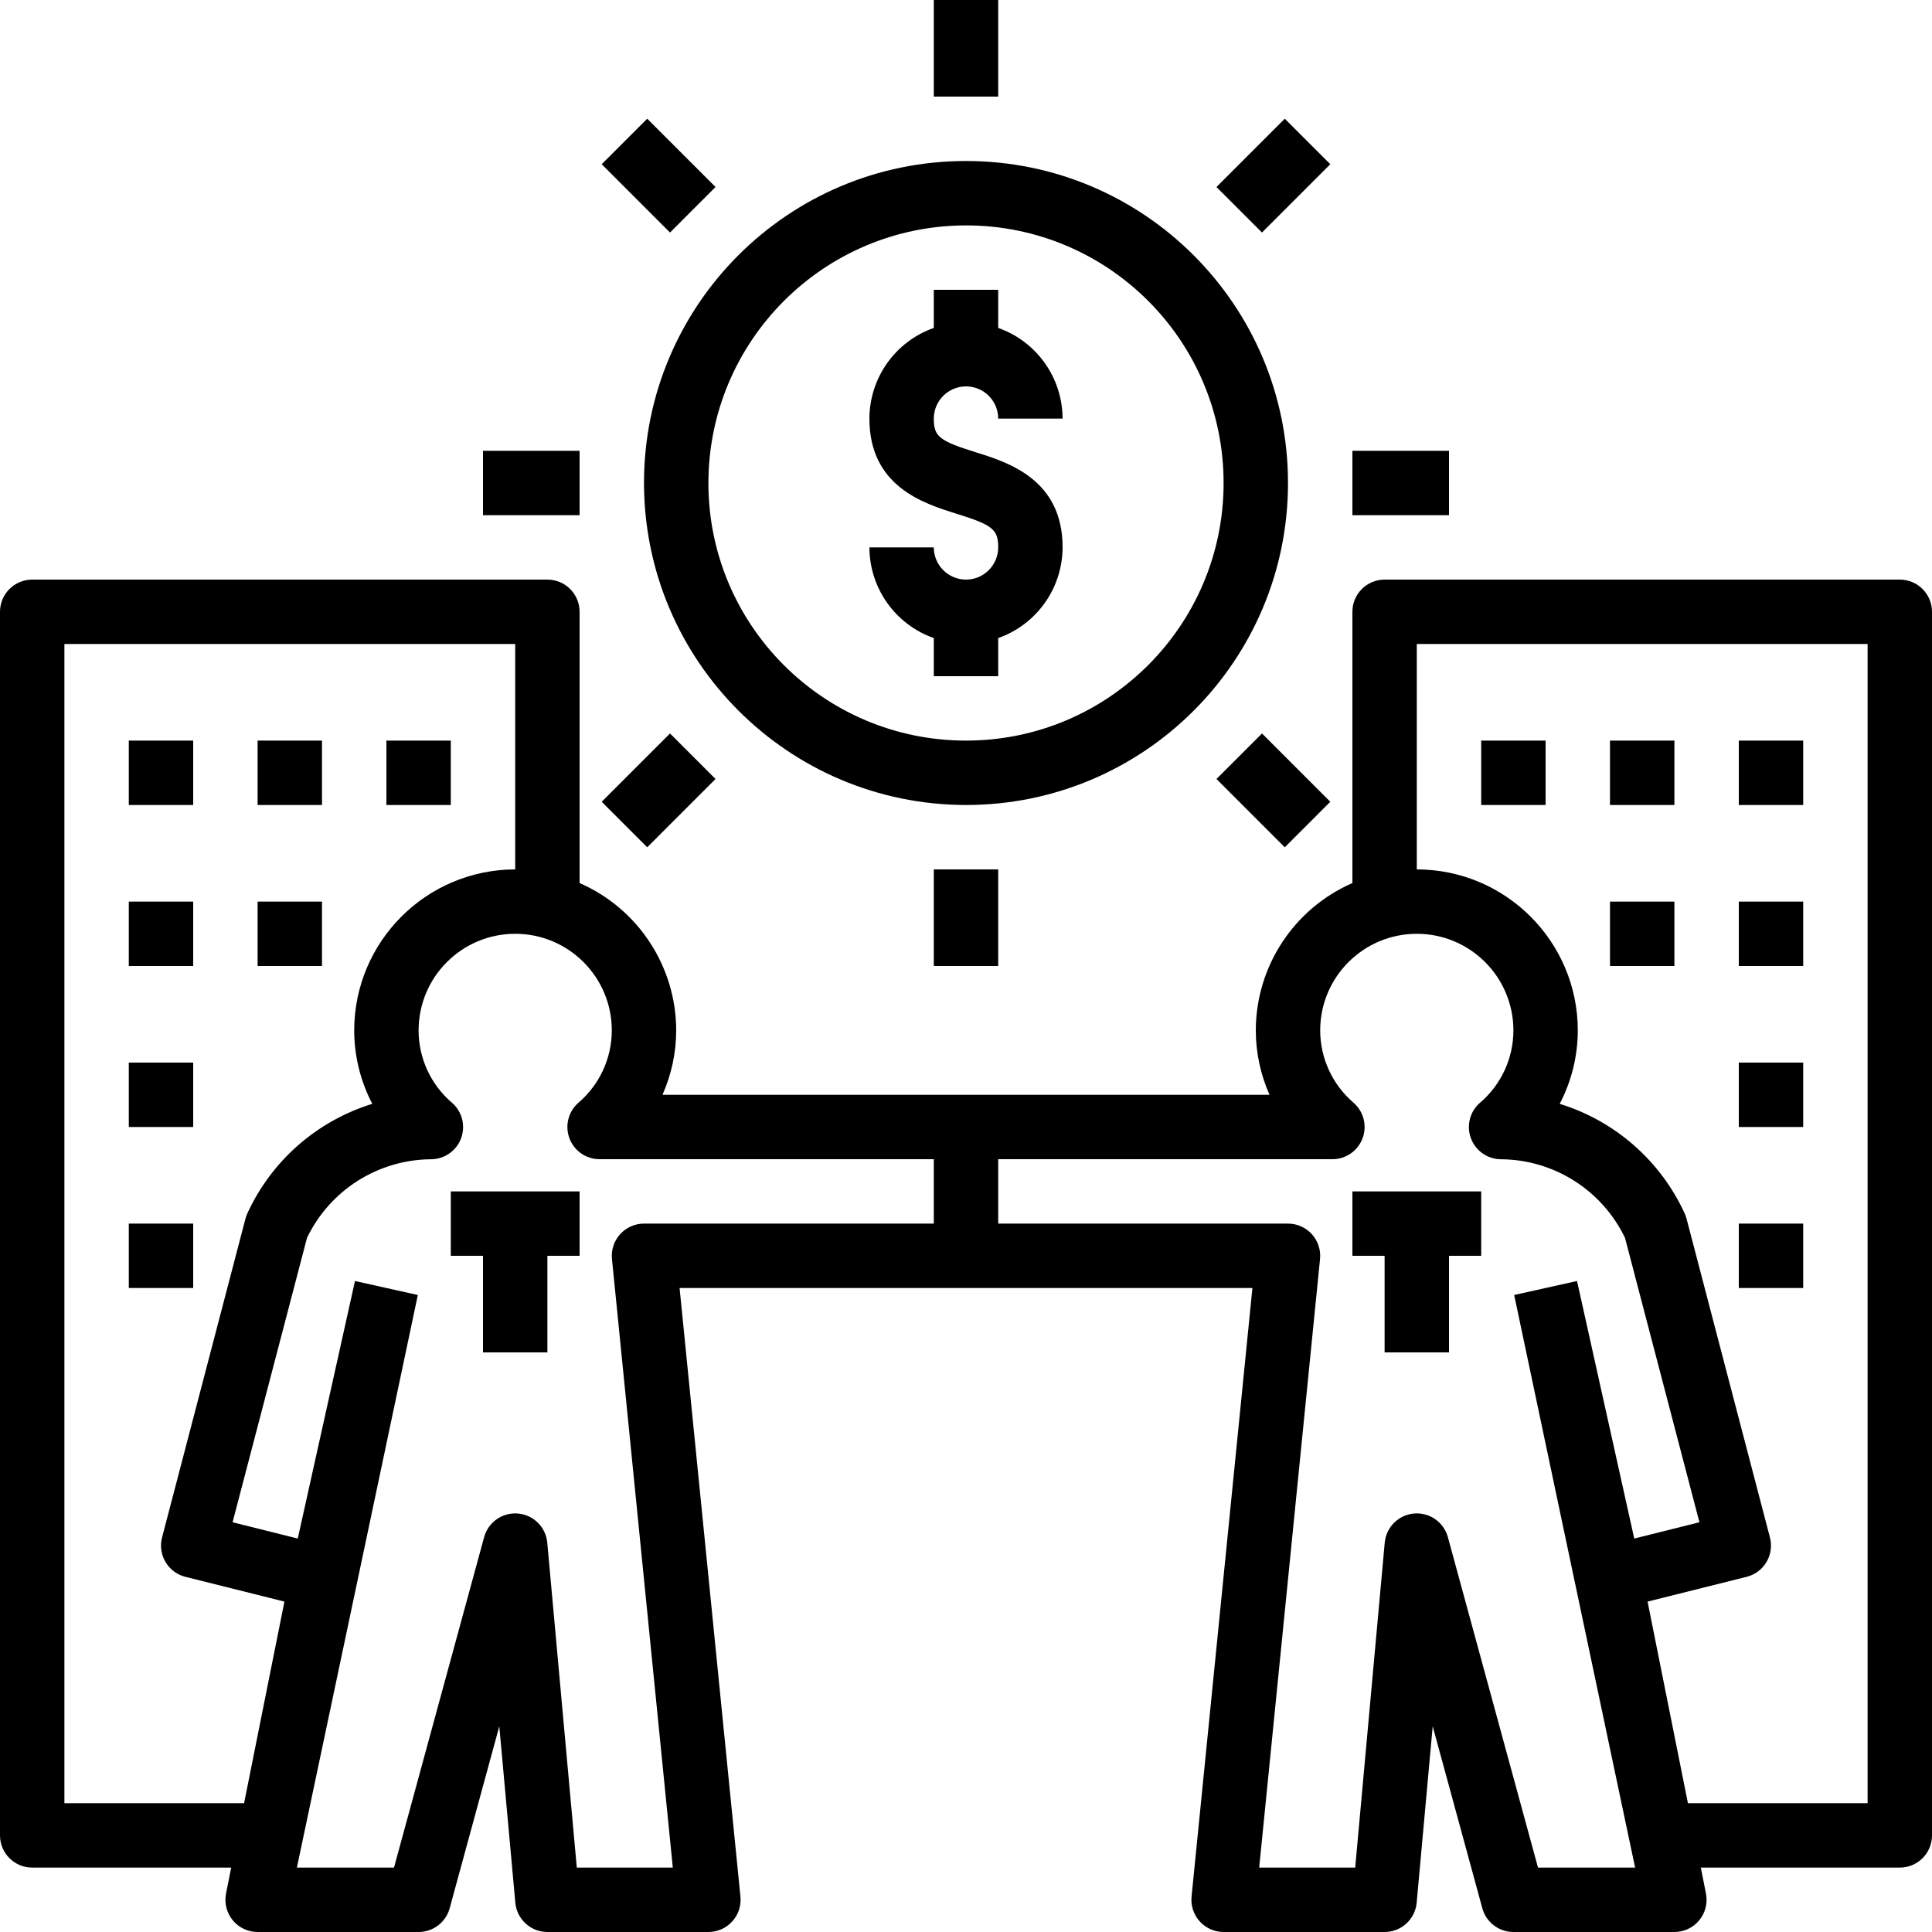 <?xml version="1.0" encoding="UTF-8"?>
<svg width="60px" height="60px" viewBox="0 0 60 60" version="1.1" xmlns="http://www.w3.org/2000/svg" xmlns:xlink="http://www.w3.org/1999/xlink">
    <!-- Generator: Sketch 52.2 (67145) - http://www.bohemiancoding.com/sketch -->
    <title>noun_partnership_1991889@1x</title>
    <desc>Created with Sketch.</desc>
    <g id="Page-1" stroke="none" stroke-width="1" fill="none" fill-rule="evenodd">
        <g id="Custom-Preset" transform="translate(-187, -219)" fill="#000000">
            <g id="noun_partnership_1991889" transform="translate(187, 219)">
                <path d="M30,25 C35.523,25 40,20.523 40,15 C40,9.477 35.523,5 30,5 C24.477,5 20,9.477 20,15 C20.006,20.52 24.48,24.994 30,25 Z M30,7 C34.418,7 38,10.582 38,15 C38,19.418 34.418,23 30,23 C25.582,23 22,19.418 22,15 C22.005,10.584 25.584,7.005 30,7 Z" id="Shape" fill-rule="nonzero"></path>
                <path d="M59,18 L43,18 C42.448,18 42,18.448 42,19 L42,27.424 C40.181,28.219 39.003,30.014 39,32 C39.001,32.689 39.146,33.37 39.426,34 L20.574,34 C20.854,33.37 20.999,32.689 21,32 C20.997,30.014 19.819,28.219 18,27.424 L18,19 C18,18.448 17.552,18 17,18 L1,18 C0.448,18 0,18.448 0,19 L0,57 C0,57.552 0.448,58 1,58 L7.18,58 L7.02,58.804 C6.961,59.097 7.037,59.402 7.227,59.634 C7.417,59.866 7.7,60 8,60 L13,60 C13.451,60 13.846,59.698 13.965,59.263 L15.506,53.612 L16.004,59.09 C16.051,59.605 16.483,60 17,60 L22,60 C22.282,60 22.552,59.88 22.741,59.671 C22.931,59.461 23.023,59.182 22.995,58.9 L21.105,40 L38.895,40 L37.005,58.9 C36.977,59.182 37.069,59.461 37.259,59.671 C37.448,59.88 37.718,60 38,60 L43,60 C43.517,60 43.949,59.605 43.996,59.09 L44.494,53.612 L46.035,59.263 C46.154,59.698 46.549,60 47,60 L52,60 C52.3,60 52.583,59.866 52.773,59.634 C52.963,59.402 53.039,59.097 52.98,58.804 L52.82,58 L59,58 C59.552,58 60,57.552 60,57 L60,19 C60,18.448 59.552,18 59,18 Z M7.58,56 L2,56 L2,20 L16,20 L16,27 C13.24,27.003 11.003,29.24 11,32 C11.001,32.794 11.194,33.577 11.562,34.281 C9.841,34.811 8.428,36.051 7.679,37.689 C7.655,37.741 7.636,37.795 7.622,37.851 L5.033,47.747 C4.965,48.005 5.004,48.28 5.14,48.51 C5.276,48.74 5.498,48.905 5.757,48.97 L8.833,49.739 L7.58,56 Z M29,38 L20,38 C19.718,38 19.448,38.12 19.259,38.329 C19.069,38.539 18.977,38.818 19.005,39.1 L20.895,58 L17.913,58 L16.996,47.91 C16.952,47.428 16.57,47.046 16.088,47.004 C15.606,46.961 15.163,47.27 15.035,47.737 L12.236,58 L9.22,58 L12.976,40.217 L11.024,39.783 L9.247,47.781 L7.223,47.275 L9.534,38.444 C10.246,36.96 11.742,36.013 13.387,36.002 C13.803,36 14.174,35.74 14.319,35.351 C14.464,34.961 14.353,34.522 14.039,34.249 C13.38,33.687 13,32.866 13,32 C13,30.343 14.343,29 16,29 C17.657,29 19,30.343 19,32 C18.999,32.865 18.62,33.686 17.962,34.248 C17.649,34.522 17.538,34.962 17.685,35.352 C17.831,35.742 18.204,36 18.621,36 L29,36 L29,38 Z M47.764,58 L44.965,47.737 C44.837,47.27 44.394,46.961 43.912,47.004 C43.43,47.046 43.048,47.428 43.004,47.91 L42.087,58 L39.105,58 L40.995,39.1 C41.023,38.818 40.931,38.539 40.741,38.329 C40.552,38.12 40.283,38 40,38 L31,38 L31,36 L41.379,36 C41.796,36 42.169,35.742 42.315,35.352 C42.462,34.962 42.351,34.522 42.038,34.248 C41.38,33.686 41.001,32.865 41,32 C41,30.343 42.343,29 44,29 C45.657,29 47,30.343 47,32 C47,32.866 46.62,33.688 45.96,34.249 C45.647,34.522 45.536,34.961 45.681,35.351 C45.826,35.74 46.197,36 46.613,36.002 C48.258,36.013 49.754,36.96 50.466,38.444 L52.777,47.275 L50.753,47.781 L48.976,39.783 L47.024,40.217 L50.78,58 L47.764,58 Z M58,56 L52.42,56 L51.167,49.739 L54.243,48.97 C54.502,48.905 54.724,48.74 54.86,48.51 C54.996,48.28 55.035,48.005 54.967,47.747 L52.378,37.851 C52.364,37.795 52.345,37.741 52.321,37.689 C51.572,36.051 50.159,34.811 48.438,34.281 C48.806,33.577 48.999,32.794 49,32 C48.997,29.24 46.76,27.003 44,27 L44,20 L58,20 L58,56 Z" id="Shape" fill-rule="nonzero"></path>
                <polygon id="Path" points="14 39 15 39 15 42 17 42 17 39 18 39 18 37 14 37"></polygon>
                <polygon id="Path" points="42 39 43 39 43 42 45 42 45 39 46 39 46 37 42 37"></polygon>
                <rect id="Rectangle" x="4" y="23" width="2" height="2"></rect>
                <rect id="Rectangle" x="8" y="23" width="2" height="2"></rect>
                <rect id="Rectangle" x="12" y="23" width="2" height="2"></rect>
                <rect id="Rectangle" x="8" y="28" width="2" height="2"></rect>
                <rect id="Rectangle" x="4" y="28" width="2" height="2"></rect>
                <rect id="Rectangle" x="4" y="33" width="2" height="2"></rect>
                <rect id="Rectangle" x="4" y="38" width="2" height="2"></rect>
                <rect id="Rectangle" x="54" y="23" width="2" height="2"></rect>
                <rect id="Rectangle" x="50" y="23" width="2" height="2"></rect>
                <rect id="Rectangle" x="46" y="23" width="2" height="2"></rect>
                <rect id="Rectangle" x="50" y="28" width="2" height="2"></rect>
                <rect id="Rectangle" x="54" y="28" width="2" height="2"></rect>
                <rect id="Rectangle" x="54" y="33" width="2" height="2"></rect>
                <rect id="Rectangle" x="54" y="38" width="2" height="2"></rect>
                <rect id="Rectangle" x="29" y="27" width="2" height="3"></rect>
                <rect id="Rectangle" x="29" y="0" width="2" height="3"></rect>
                <rect id="Rectangle" transform="translate(20.454, 5.454) rotate(-45) translate(-20.454, -5.454) " x="19.454" y="3.954" width="2" height="3"></rect>
                <rect id="Rectangle" transform="translate(39.546, 24.546) rotate(-45) translate(-39.546, -24.546) " x="38.546" y="23.046" width="2" height="3"></rect>
                <rect id="Rectangle" x="42" y="14" width="3" height="2"></rect>
                <rect id="Rectangle" x="15" y="14" width="3" height="2"></rect>
                <rect id="Rectangle" transform="translate(20.454, 24.546) rotate(-45) translate(-20.454, -24.546) " x="18.954" y="23.546" width="3" height="2"></rect>
                <rect id="Rectangle" transform="translate(39.546, 5.454) rotate(-45) translate(-39.546, -5.454) " x="38.046" y="4.454" width="3" height="2"></rect>
                <path d="M30,18 C29.448,17.999 29.001,17.552 29,17 L27,17 C27.004,18.267 27.805,19.395 29,19.816 L29,21 L31,21 L31,19.816 C32.195,19.395 32.996,18.267 33,17 C33,14.886 31.308,14.359 30.296,14.043 C29.169,13.692 29,13.556 29,13 C29,12.448 29.448,12 30,12 C30.552,12 31,12.448 31,13 L33,13 C32.996,11.733 32.195,10.605 31,10.184 L31,9 L29,9 L29,10.184 C27.805,10.605 27.004,11.733 27,13 C27,15.111 28.691,15.638 29.701,15.953 C30.83,16.305 31,16.442 31,17 C30.999,17.552 30.552,17.999 30,18 Z" id="Path"></path>
            </g>
        </g>
    </g>
</svg>